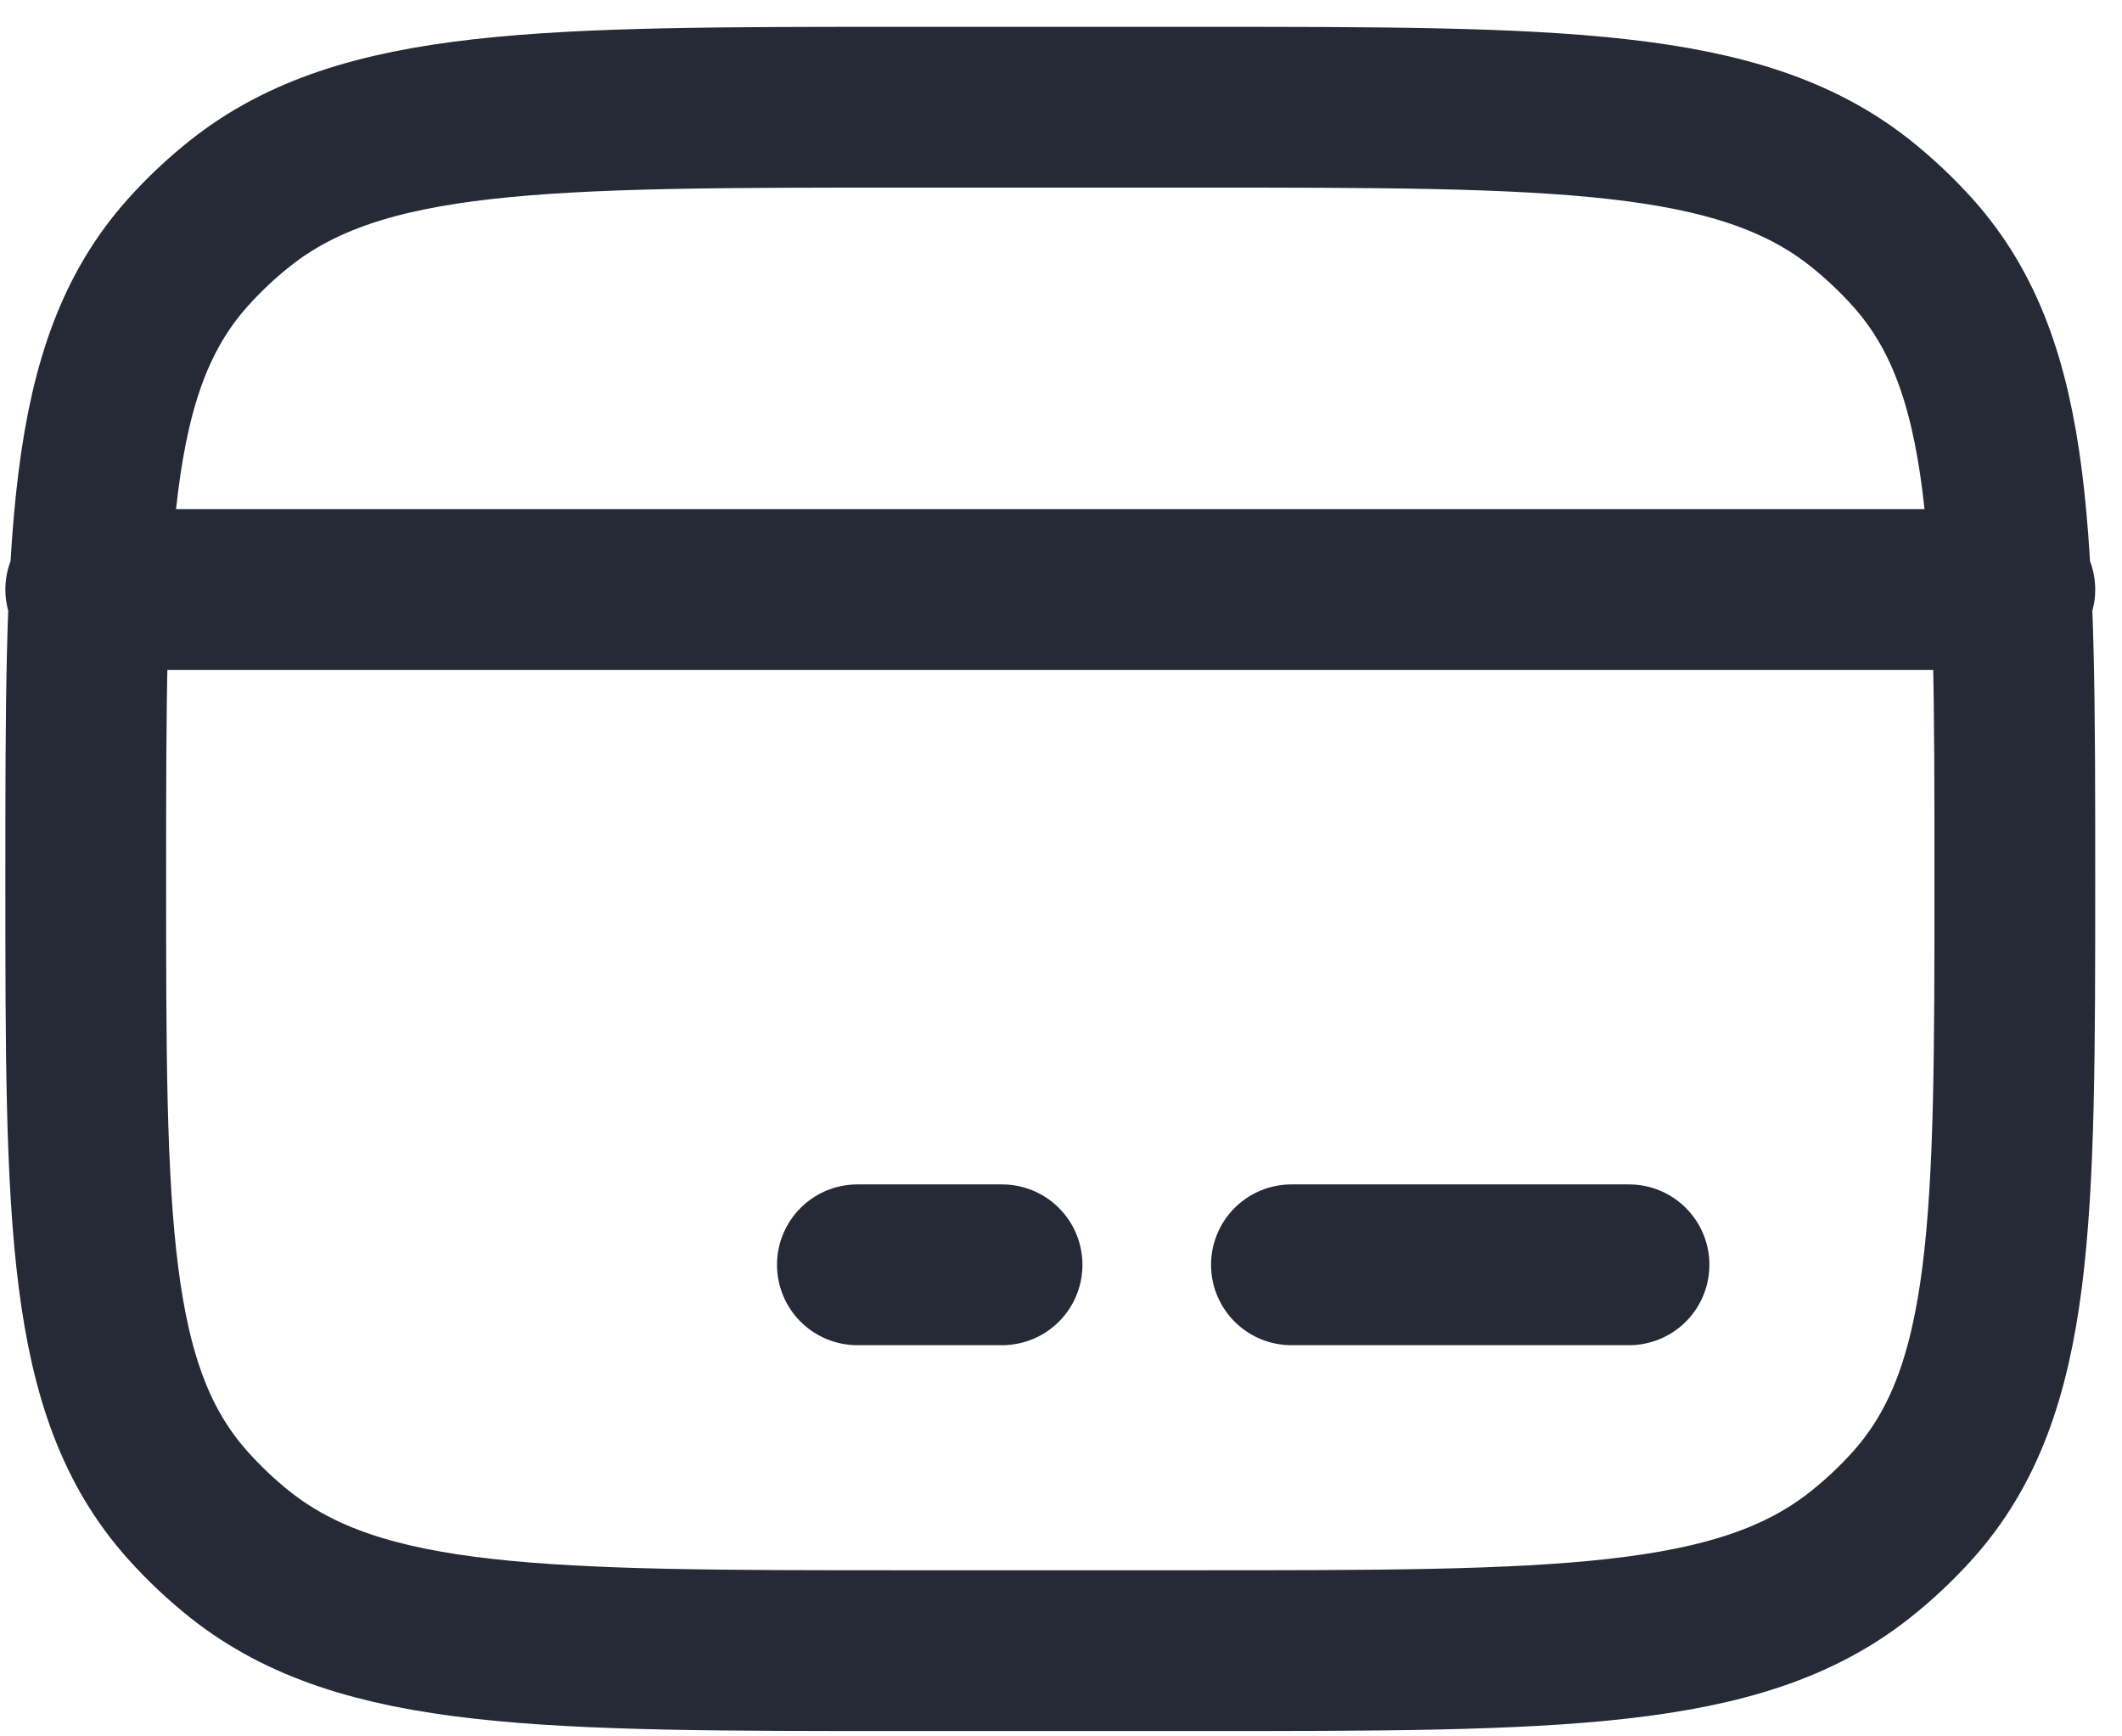 <svg width="66" height="54" viewBox="0 0 66 54" fill="none" xmlns="http://www.w3.org/2000/svg">
<path d="M26.667 39.334H31.167M40.167 39.334H50.667M2.667 18.334H62.667M2.667 27.334C2.667 16.723 2.667 11.416 5.826 7.873C6.332 7.305 6.886 6.783 7.488 6.307C11.253 3.334 16.89 3.334 28.167 3.334H37.167C48.444 3.334 54.081 3.334 57.843 6.304C58.447 6.784 59.002 7.307 59.508 7.873C62.667 11.413 62.667 16.723 62.667 27.334C62.667 37.945 62.667 43.252 59.508 46.795C58.999 47.364 58.442 47.888 57.843 48.361C54.081 51.334 48.447 51.334 37.167 51.334H28.167C16.89 51.334 11.253 51.334 7.488 48.364C6.89 47.89 6.334 47.365 5.826 46.795C2.667 43.255 2.667 37.945 2.667 27.334Z" stroke="#262936" stroke-width="5" stroke-linecap="round" stroke-linejoin="round"/>
</svg>
